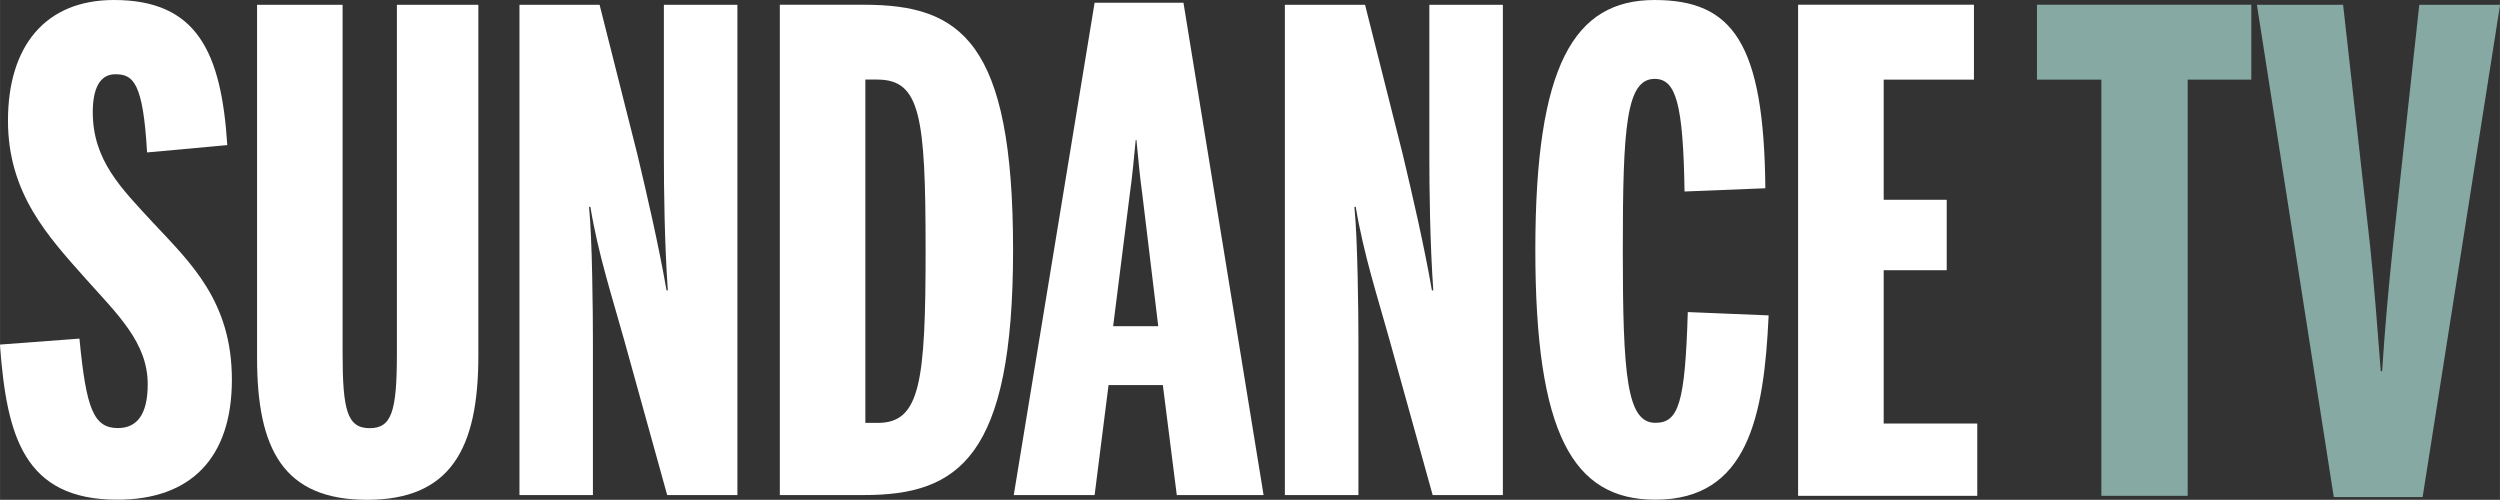 <svg width="591.39" height="118.23" version="1.1" viewBox="0 0 156.47 31.282" xmlns="http://www.w3.org/2000/svg">
 <rect x="0" y="0" width="156.47" height="31.282" fill="#333333" stroke="none"/>
 <g transform="translate(-326.57 -126.39)">
  <g fill="#fff">
   <g stroke-width=".159">
    <path d="m333.7 126.39c-4.312 0-6.633 2.903-6.633 7.551 0 4.565 2.525 7.256 4.807 9.831 2.073 2.319 3.94 4.063 3.94 6.672 0 1.869-0.662 2.739-1.867 2.739-1.532 0-1.988-1.242-2.406-5.599l-4.967 0.372v0.134c0.422 5.573 1.491 9.576 7.334 9.576 4.604 0 7.174-2.614 7.174-7.512 0-4.894-2.57-7.3-4.937-9.827-1.988-2.155-3.771-3.894-3.771-6.927 0-1.406 0.413-2.363 1.406-2.363 1.121 0 1.744 0.493 1.993 4.894l5.021-0.459c-0.374-5.846-1.91-9.082-7.094-9.082z"/>
    <path d="m351.41 126.69v21.856c0 3.608-0.333 4.643-1.703 4.643-1.408 0-1.696-1.121-1.696-4.725v-21.773h-5.353v22.107c0 5.716 1.657 8.875 6.884 8.875 5.225 0 6.966-3.198 6.966-9v-21.981z"/>
    <path d="m368.12 126.69v9.454c0 2.112 0.039 5.43 0.247 8.421h-0.08c-0.5-2.86-1.205-5.894-1.824-8.503l-2.367-9.372h-5.015v30.687h4.597v-9.706c0-1.614-0.039-6.343-0.242-8.334h0.084c0.491 2.986 1.365 5.638 2.114 8.334l2.693 9.706h4.394v-30.687z"/>
    <path d="m380.73 131.37h0.744c2.698 0 3.027 2.285 3.027 10.662 0 8.252-0.329 10.826-2.986 10.826h-0.785m-5.353-26.17v30.687h5.268c5.928 0 9.331-2.363 9.331-15.344 0-13.068-3.278-15.344-9.331-15.344z"/>
    <path d="m397.28 138.55c0.165-1.16 0.249-2.159 0.372-3.401h0.045c0.119 1.203 0.203 2.241 0.368 3.401l0.997 8.256h-2.823m-1.16-20.246-5.061 30.817h5.061l0.872-6.884h3.399l0.872 6.884h5.433l-5.015-30.817z"/>
    <path d="m416.03 126.69v9.454c0 2.112 0.039 5.43 0.247 8.421h-0.085c-0.5-2.86-1.205-5.894-1.824-8.503l-2.362-9.372h-5.019v30.687h4.604v-9.706c0-1.614-0.045-6.343-0.253-8.334h0.084c0.5 2.986 1.367 5.638 2.118 8.334l2.698 9.706h4.394v-30.687z"/>
    <path d="m430.13 126.39c-5.061 0-7.466 4.102-7.466 15.638 0 11.527 2.363 15.638 7.508 15.638 5.809 0 6.804-5.231 7.094-11.536l-5.06-0.208c-0.169 5.729-0.582 6.932-2.034 6.932-1.783 0-2.034-2.942-2.034-10.826 0-7.672 0.208-10.701 1.993-10.701 1.331 0 1.787 1.532 1.871 7.049l5.058-0.203c-0.084-9.082-2.034-11.782-6.93-11.782z"/>
   </g>
   <polygon transform="matrix(.159 0 0 .159 326.57 126.39)" points="707.8 195.18 778.33 195.18 778.33 166.72 741.49 166.72 741.49 106.37 766.3 106.37 766.3 78.644 741.49 78.644 741.49 31.349 777.02 31.349 777.02 1.854 707.8 1.854"/>
  </g>
  <g fill="#87a9a4">
   <polygon transform="matrix(.159 0 0 .159 326.57 126.39)" points="861.15 31.349 886.21 31.349 886.21 1.854 801.83 1.854 801.83 31.349 827.18 31.349 827.18 195.18 861.15 195.18"/>
   <path d="m477.99 126.69-1.657 15.175c-0.253 2.367-0.502 5.145-0.669 7.758h-0.084c-0.205-2.614-0.413-5.391-0.66-7.758l-1.698-15.175h-5.396l4.812 30.813h5.56l4.848-30.813z" stroke-width=".159"/>
  </g>
 </g>
</svg>
